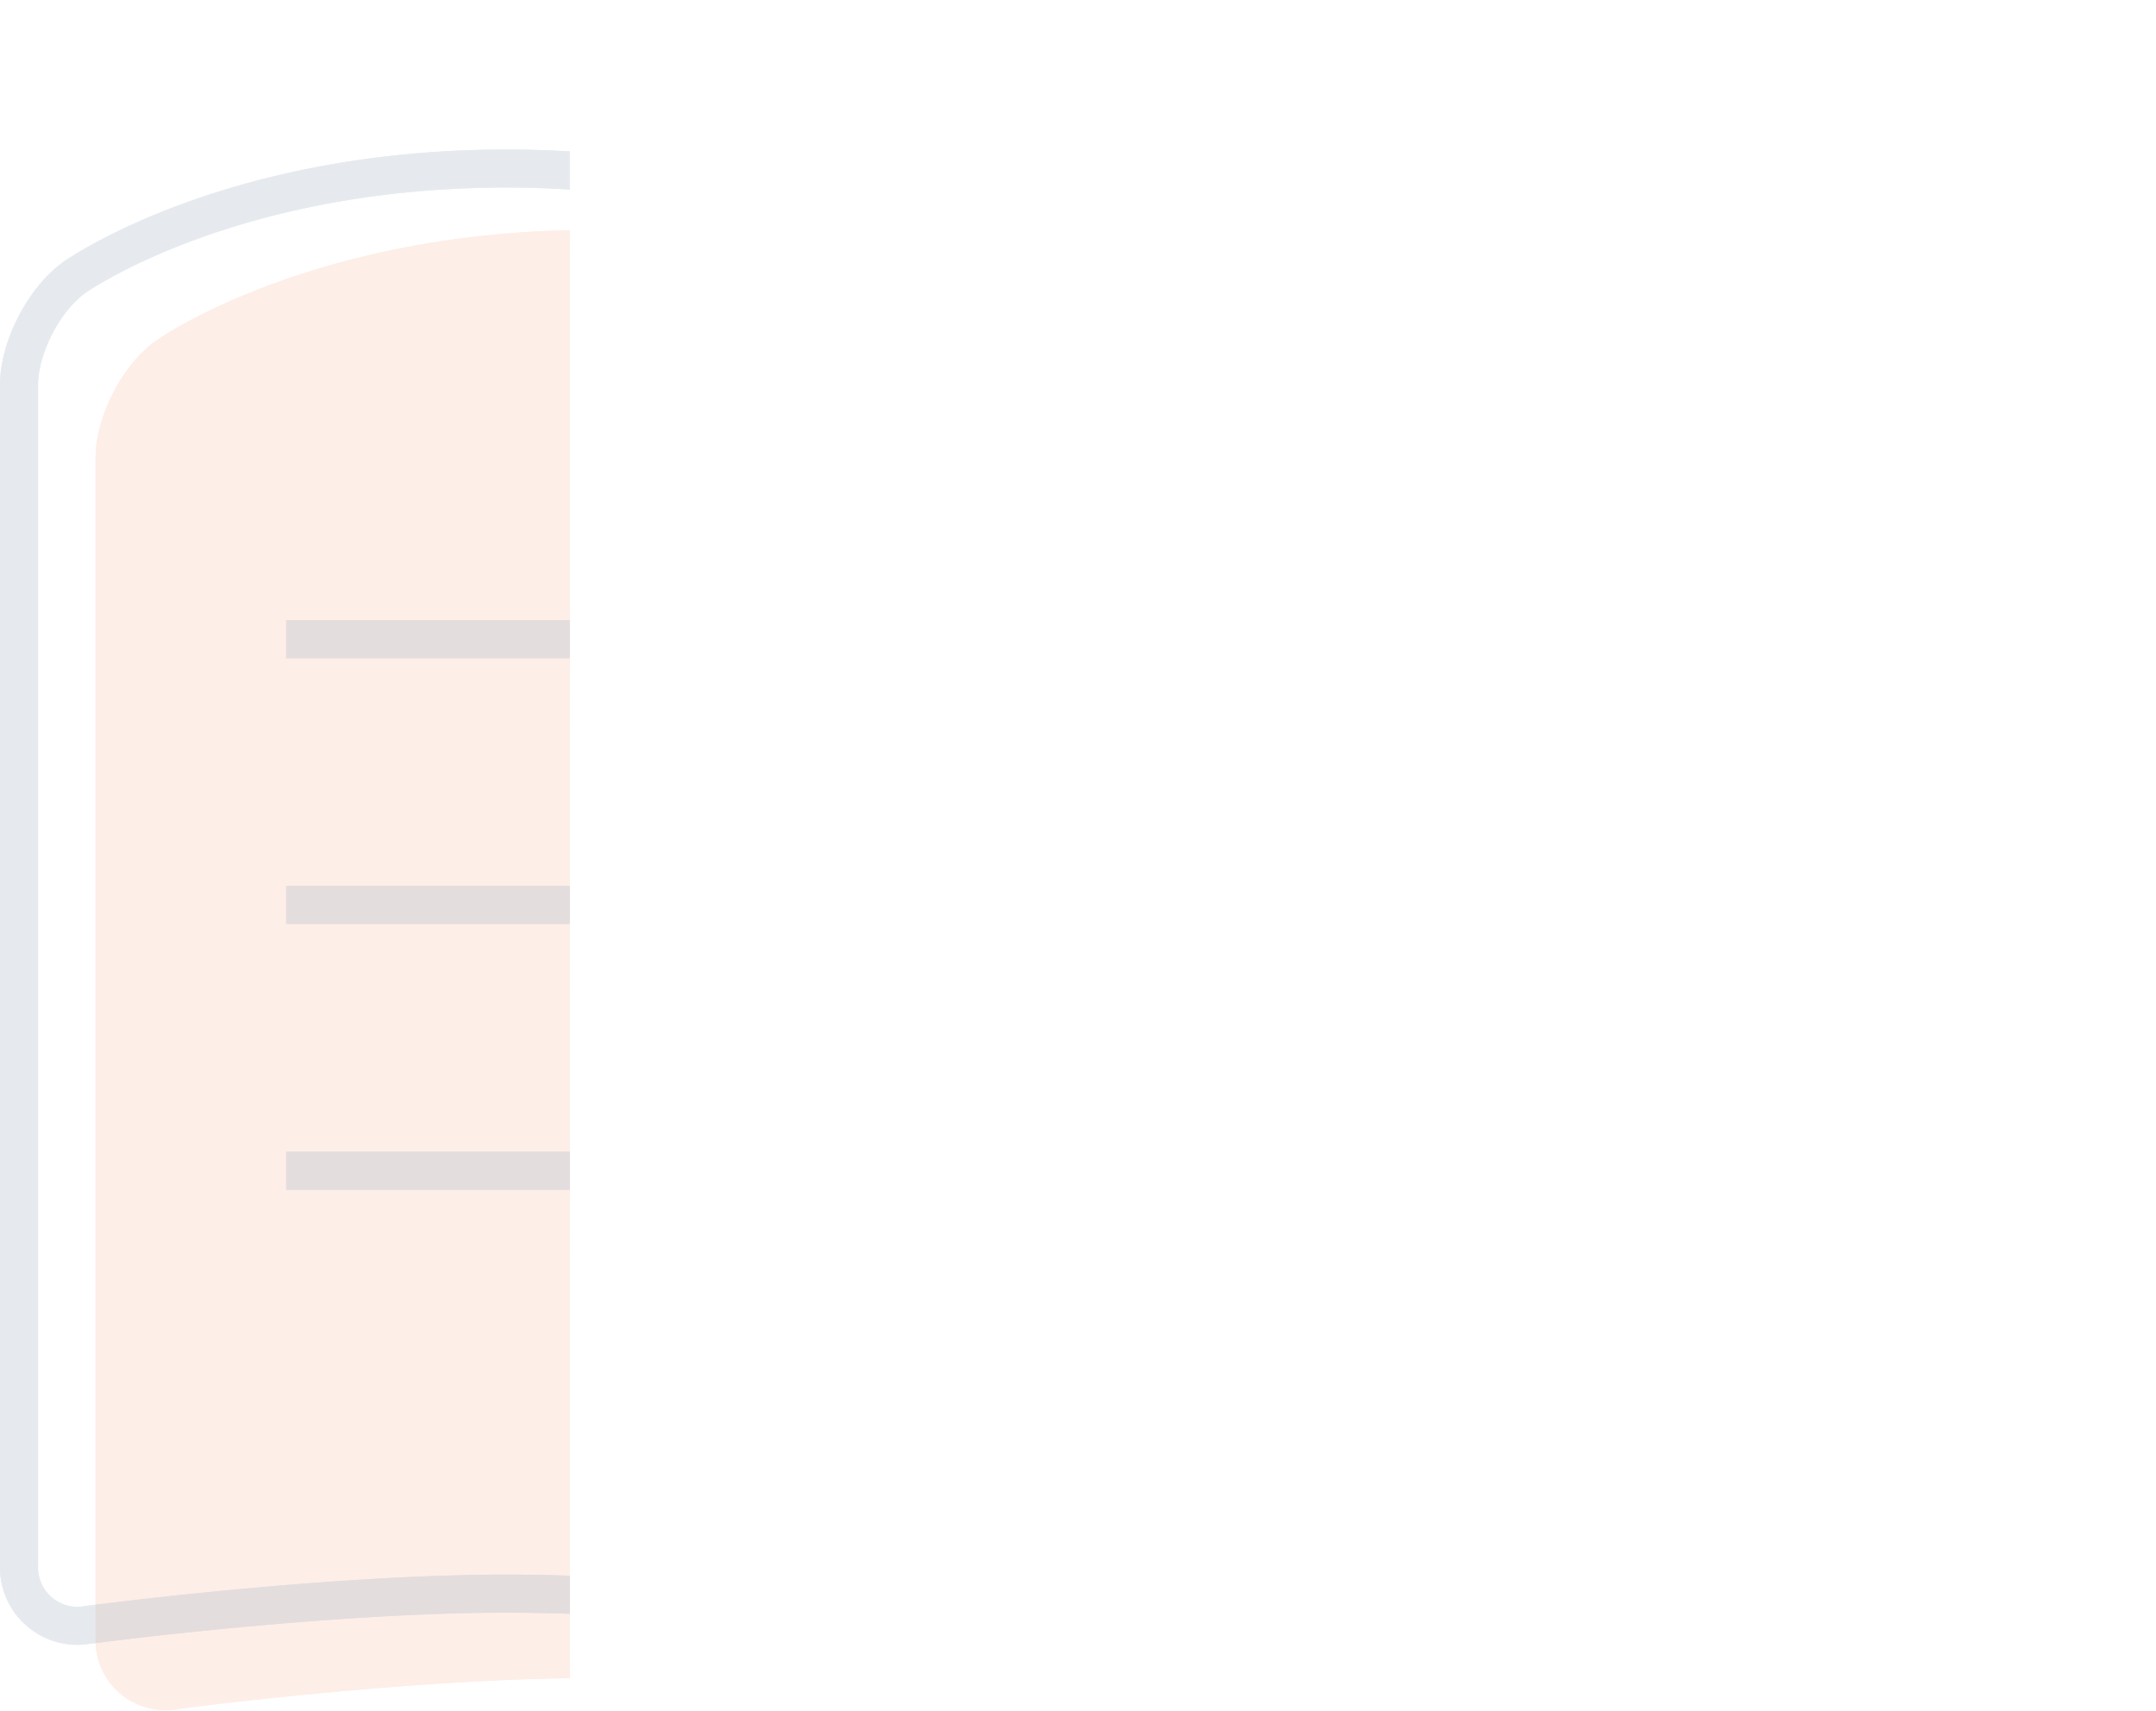 <svg xmlns="http://www.w3.org/2000/svg" xmlns:xlink="http://www.w3.org/1999/xlink" viewBox="0 0 396.7 314.81"><defs><style>.cls-1,.cls-6,.cls-7{fill:none;}.cls-2{opacity:0.7;}.cls-3{clip-path:url(#clip-path);}.cls-4{opacity:0.2;}.cls-5{fill:#f4865d;}.cls-6{stroke:#f4865d;stroke-width:4.19px;}.cls-6,.cls-7{stroke-miterlimit:10;}.cls-7{stroke:#4c708f;stroke-width:7px;}</style><clipPath id="clip-path"><rect class="cls-1" x="-9.65" y="12.16" width="114.52" height="335.69"/></clipPath></defs><title>packagebook</title><g id="Layer_2" data-name="Layer 2"><g id="Layer_1-2" data-name="Layer 1"><g class="cls-2"><g class="cls-3"><g class="cls-4"><line class="cls-5" x1="68.83" y1="130.99" x2="150.25" y2="130.99"/><line class="cls-5" x1="68.83" y1="130.99" x2="150.25" y2="130.99"/><line class="cls-5" x1="68.83" y1="179.89" x2="150.25" y2="179.89"/><line class="cls-5" x1="68.83" y1="179.89" x2="150.25" y2="179.89"/><line class="cls-5" x1="68.83" y1="228.8" x2="150.25" y2="228.8"/><line class="cls-5" x1="68.83" y1="228.8" x2="150.25" y2="228.8"/><path class="cls-5" d="M186.54,312.42A10.74,10.74,0,0,0,199,301.51V84.23c0-6.91-4.61-15.84-10.25-19.84,0,0-28.12-20-79.42-20s-79.4,20-79.4,20c-5.64,4-10.25,12.93-10.25,19.84V301.51a10.74,10.74,0,0,0,12.46,10.91s43.3-5.77,77.19-5.77S186.54,312.42,186.54,312.42Z"/><path class="cls-5" d="M186.54,312.42A10.74,10.74,0,0,0,199,301.51V84.23c0-6.91-4.61-15.84-10.25-19.84,0,0-28.12-20-79.42-20s-79.4,20-79.4,20c-5.64,4-10.25,12.93-10.25,19.84V301.51a10.74,10.74,0,0,0,12.46,10.91s43.3-5.77,77.19-5.77S186.54,312.42,186.54,312.42Z"/><path class="cls-5" d="M247.9,47.77C218,52.29,207.8,62.7,207.8,62.7,203,67.63,199,77.32,199,84.23V301.51a11,11,0,0,0,12.48,11.12s51.42-6,85.33-6,85.31,6,85.31,6a11,11,0,0,0,12.48-11.12V84.23c0-6.91-4.09-16.48-9.08-21.25,0,0-11.07-10.59-39.82-15.21"/><path class="cls-5" d="M247.9,47.77C218,52.29,207.8,62.7,207.8,62.7,203,67.63,199,77.32,199,84.23V301.51a11,11,0,0,0,12.48,11.12s51.42-6,85.33-6,85.31,6,85.31,6a11,11,0,0,0,12.48-11.12V84.23c0-6.91-4.09-16.48-9.08-21.25,0,0-11.07-10.59-39.82-15.21"/><path class="cls-5" d="M333.07,201.53,302.89,176a7.09,7.09,0,0,0-8.88,0l-32.79,25.77c-4.15,3.56-13.32.6-13.32-4.86V29.45a12.6,12.6,0,0,1,12.57-12.57h72.67a12.6,12.6,0,0,1,12.57,12.57V196.71C345.71,202.21,337.21,205.16,333.07,201.53Z"/><path class="cls-5" d="M333.07,201.53,302.89,176a7.09,7.09,0,0,0-8.88,0l-32.79,25.77c-4.15,3.56-13.32.6-13.32-4.86V29.45a12.6,12.6,0,0,1,12.57-12.57h72.67a12.6,12.6,0,0,1,12.57,12.57V196.71C345.71,202.21,337.21,205.16,333.07,201.53Z"/><line class="cls-6" x1="68.83" y1="130.99" x2="150.25" y2="130.99"/><line class="cls-6" x1="68.83" y1="130.99" x2="150.25" y2="130.99"/><line class="cls-6" x1="68.83" y1="179.89" x2="150.25" y2="179.89"/><line class="cls-6" x1="68.83" y1="179.89" x2="150.25" y2="179.89"/><line class="cls-6" x1="68.83" y1="228.8" x2="150.25" y2="228.8"/><line class="cls-6" x1="68.83" y1="228.8" x2="150.25" y2="228.8"/><path class="cls-6" d="M186.54,312.42A10.74,10.74,0,0,0,199,301.51V84.23c0-6.91-4.61-15.84-10.25-19.84,0,0-28.12-20-79.42-20s-79.4,20-79.4,20c-5.64,4-10.25,12.93-10.25,19.84V301.51a10.74,10.74,0,0,0,12.46,10.91s43.3-5.77,77.19-5.77S186.54,312.42,186.54,312.42Z"/><path class="cls-6" d="M186.54,312.42A10.74,10.74,0,0,0,199,301.51V84.23c0-6.91-4.61-15.84-10.25-19.84,0,0-28.12-20-79.42-20s-79.4,20-79.4,20c-5.64,4-10.25,12.93-10.25,19.84V301.51a10.74,10.74,0,0,0,12.46,10.91s43.3-5.77,77.19-5.77S186.54,312.42,186.54,312.42Z"/><path class="cls-6" d="M247.9,47.77C218,52.29,207.8,62.7,207.8,62.7,203,67.63,199,77.32,199,84.23V301.51a11,11,0,0,0,12.48,11.12s51.42-6,85.33-6,85.31,6,85.31,6a11,11,0,0,0,12.48-11.12V84.23c0-6.91-4.09-16.48-9.08-21.25,0,0-11.07-10.59-39.82-15.21"/><path class="cls-6" d="M247.9,47.77C218,52.29,207.8,62.7,207.8,62.7,203,67.63,199,77.32,199,84.23V301.51a11,11,0,0,0,12.48,11.12s51.42-6,85.33-6,85.31,6,85.31,6a11,11,0,0,0,12.48-11.12V84.23c0-6.91-4.09-16.48-9.08-21.25,0,0-11.07-10.59-39.82-15.21"/><path class="cls-6" d="M333.07,201.53,302.89,176a7.09,7.09,0,0,0-8.88,0l-32.79,25.77c-4.15,3.56-13.32.6-13.32-4.86V29.45a12.6,12.6,0,0,1,12.57-12.57h72.67a12.6,12.6,0,0,1,12.57,12.57V196.71C345.71,202.21,337.21,205.16,333.07,201.53Z"/><path class="cls-6" d="M333.07,201.53,302.89,176a7.09,7.09,0,0,0-8.88,0l-32.79,25.77c-4.15,3.56-13.32.6-13.32-4.86V29.45a12.6,12.6,0,0,1,12.57-12.57h72.67a12.6,12.6,0,0,1,12.57,12.57V196.71C345.71,202.21,337.21,205.16,333.07,201.53Z"/></g><g class="cls-4"><line class="cls-7" x1="52.65" y1="117.61" x2="134.06" y2="117.61"/><line class="cls-7" x1="52.65" y1="117.61" x2="134.06" y2="117.61"/><line class="cls-7" x1="52.65" y1="166.51" x2="134.06" y2="166.51"/><line class="cls-7" x1="52.65" y1="166.51" x2="134.06" y2="166.51"/><line class="cls-7" x1="52.65" y1="215.41" x2="134.06" y2="215.41"/><line class="cls-7" x1="52.65" y1="215.41" x2="134.06" y2="215.41"/><path class="cls-7" d="M170.35,299a10.74,10.74,0,0,0,12.46-10.91V70.85c0-6.91-4.61-15.84-10.25-19.84,0,0-28.12-20-79.42-20s-79.4,20-79.4,20C8.11,55,3.5,63.93,3.5,70.85V288.13A10.74,10.74,0,0,0,16,299s43.3-5.77,77.19-5.77S170.35,299,170.35,299Z"/><path class="cls-7" d="M170.35,299a10.74,10.74,0,0,0,12.46-10.91V70.85c0-6.91-4.61-15.84-10.25-19.84,0,0-28.12-20-79.42-20s-79.4,20-79.4,20C8.11,55,3.5,63.93,3.5,70.85V288.13A10.74,10.74,0,0,0,16,299s43.3-5.77,77.19-5.77S170.35,299,170.35,299Z"/><path class="cls-7" d="M231.71,34.38c-29.87,4.52-40.1,14.93-40.1,14.93-4.84,4.93-8.81,14.62-8.81,21.53V288.13a11,11,0,0,0,12.48,11.12s51.42-6,85.33-6,85.31,6,85.31,6a11,11,0,0,0,12.48-11.12V70.85c0-6.91-4.09-16.48-9.08-21.25,0,0-11.07-10.59-39.82-15.21"/><path class="cls-7" d="M231.71,34.38c-29.87,4.52-40.1,14.93-40.1,14.93-4.84,4.93-8.81,14.62-8.81,21.53V288.13a11,11,0,0,0,12.48,11.12s51.42-6,85.33-6,85.31,6,85.31,6a11,11,0,0,0,12.48-11.12V70.85c0-6.91-4.09-16.48-9.08-21.25,0,0-11.07-10.59-39.82-15.21"/><path class="cls-7" d="M316.89,188.15l-30.18-25.49a7.09,7.09,0,0,0-8.88,0L245,188.37c-4.15,3.56-13.32.6-13.32-4.86V16.07A12.6,12.6,0,0,1,244.28,3.5H317a12.6,12.6,0,0,1,12.57,12.57V183.33C329.52,188.83,321,191.77,316.89,188.15Z"/><path class="cls-7" d="M316.89,188.15l-30.18-25.49a7.09,7.09,0,0,0-8.88,0L245,188.37c-4.15,3.56-13.32.6-13.32-4.86V16.07A12.6,12.6,0,0,1,244.28,3.5H317a12.6,12.6,0,0,1,12.57,12.57V183.33C329.52,188.83,321,191.77,316.89,188.15Z"/></g></g></g></g></g></svg>